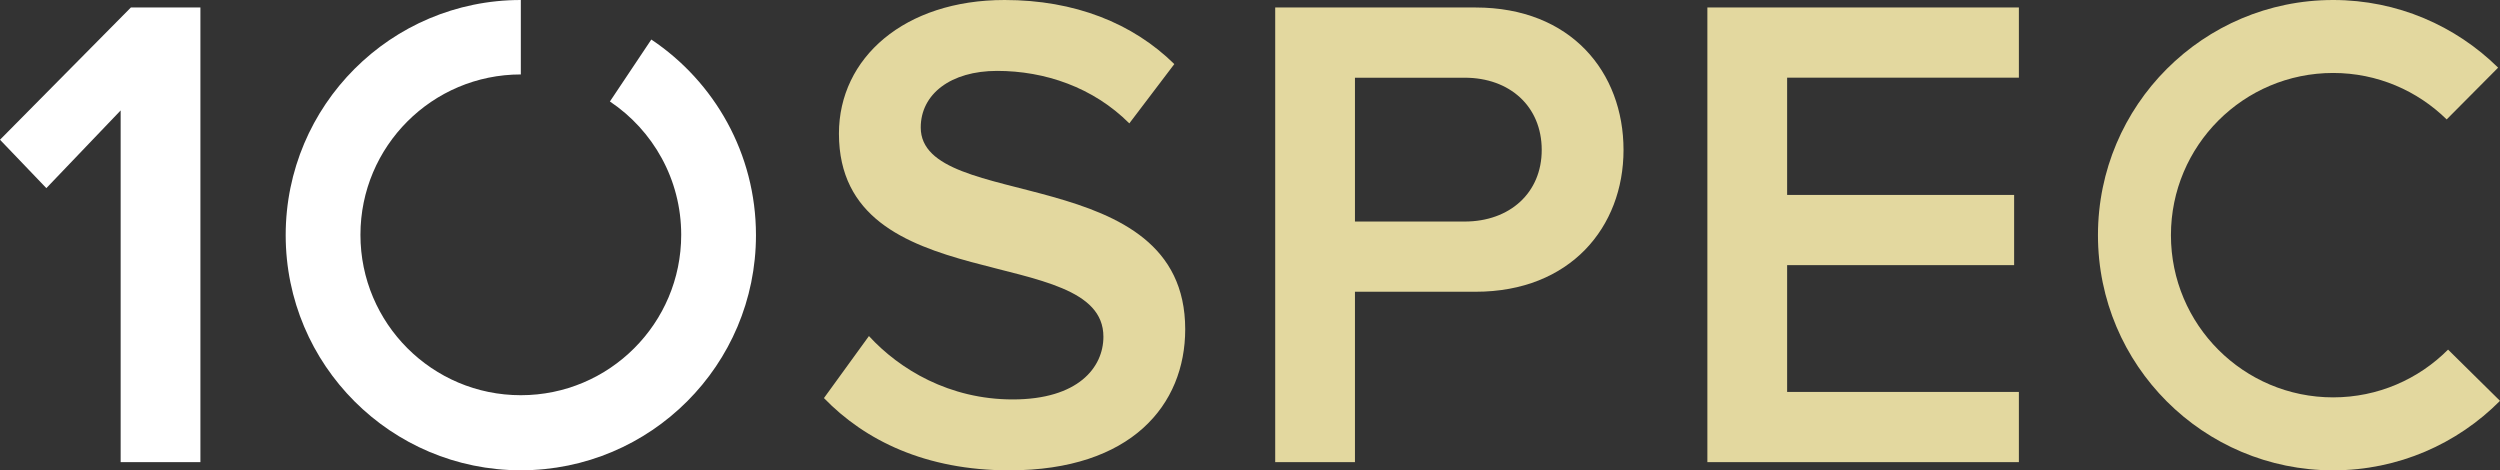 <?xml version="1.0" encoding="utf-8"?>
<!-- Generator: Adobe Illustrator 17.1.0, SVG Export Plug-In . SVG Version: 6.00 Build 0)  -->
<!DOCTYPE svg PUBLIC "-//W3C//DTD SVG 1.1//EN" "http://www.w3.org/Graphics/SVG/1.1/DTD/svg11.dtd">
<svg version="1.1" id="Layer_1" xmlns="http://www.w3.org/2000/svg" xmlns:xlink="http://www.w3.org/1999/xlink" x="0px" y="0px"
	 viewBox="0 0 276.123 51.948" enable-background="new 0 0 276.123 51.948" xml:space="preserve">
<rect x="0" y="0" width="276.123" height="51.948" fill="#333333" stroke="none"/>
<path fill="#E3D89F" d="M91.004,43.967l4.969-6.851c3.388,3.688,8.884,7.001,15.885,7.001c7.228,0,10.013-3.538,10.013-6.926
	c0-10.54-29.211-3.99-29.211-22.436C92.66,6.399,99.887,0,110.955,0c7.754,0,14.154,2.56,18.747,7.077l-4.969,6.55
	c-3.99-3.99-9.336-5.797-14.606-5.797c-5.12,0-8.432,2.56-8.432,6.249c0,9.411,29.211,3.614,29.211,22.285
	c0,8.356-5.947,15.584-19.424,15.584C102.221,51.948,95.521,48.635,91.004,43.967z"/>
<path fill="#E3D89F" d="M140.845,51.044V0.828h22.134c10.54,0,16.338,7.152,16.338,15.735c0,8.508-5.873,15.66-16.338,15.66h-13.325
	v18.821H140.845z M170.282,16.563c0-4.818-3.538-7.98-8.507-7.98h-12.121v15.886h12.121
	C166.743,24.468,170.282,21.306,170.282,16.563z"/>
<path fill="#E3D89F" d="M188.578,51.044V0.828h34.406v7.754h-25.597v12.949h25.071v7.755h-25.071V43.29h25.597v7.755H188.578z"/>
<path fill="#E3D89F" d="M270.387,38.613c-3.244,3.258-7.733,5.276-12.694,5.276c-9.894,0-17.915-8.021-17.915-17.915
	c0-9.894,8.021-17.915,17.915-17.915c4.885,0,9.308,1.961,12.54,5.131l5.683-5.718C271.227,2.853,264.794,0,257.692,0
	c-14.345,0-25.974,11.629-25.974,25.974s11.629,25.974,25.974,25.974c7.206,0,13.725-2.936,18.431-7.675L270.387,38.613z"/>
<path fill="#FFFFFF" d="M71.937,4.366l-4.572,6.843c4.747,3.178,7.874,8.586,7.874,14.727c0,9.783-7.931,17.714-17.714,17.714
	s-17.714-7.931-17.714-17.714S47.741,8.222,57.525,8.222V0C43.181,0,31.554,11.627,31.554,25.971
	c0,14.343,11.627,25.971,25.971,25.971c14.343,0,25.971-11.628,25.971-25.971C83.495,16.96,78.905,9.024,71.937,4.366z"/>
<path fill="#FFFFFF" d="M13.326,51.044V12.197l-8.207,8.582L0,15.434L14.455,0.828h7.68v50.216H13.326z"/>
</svg>
